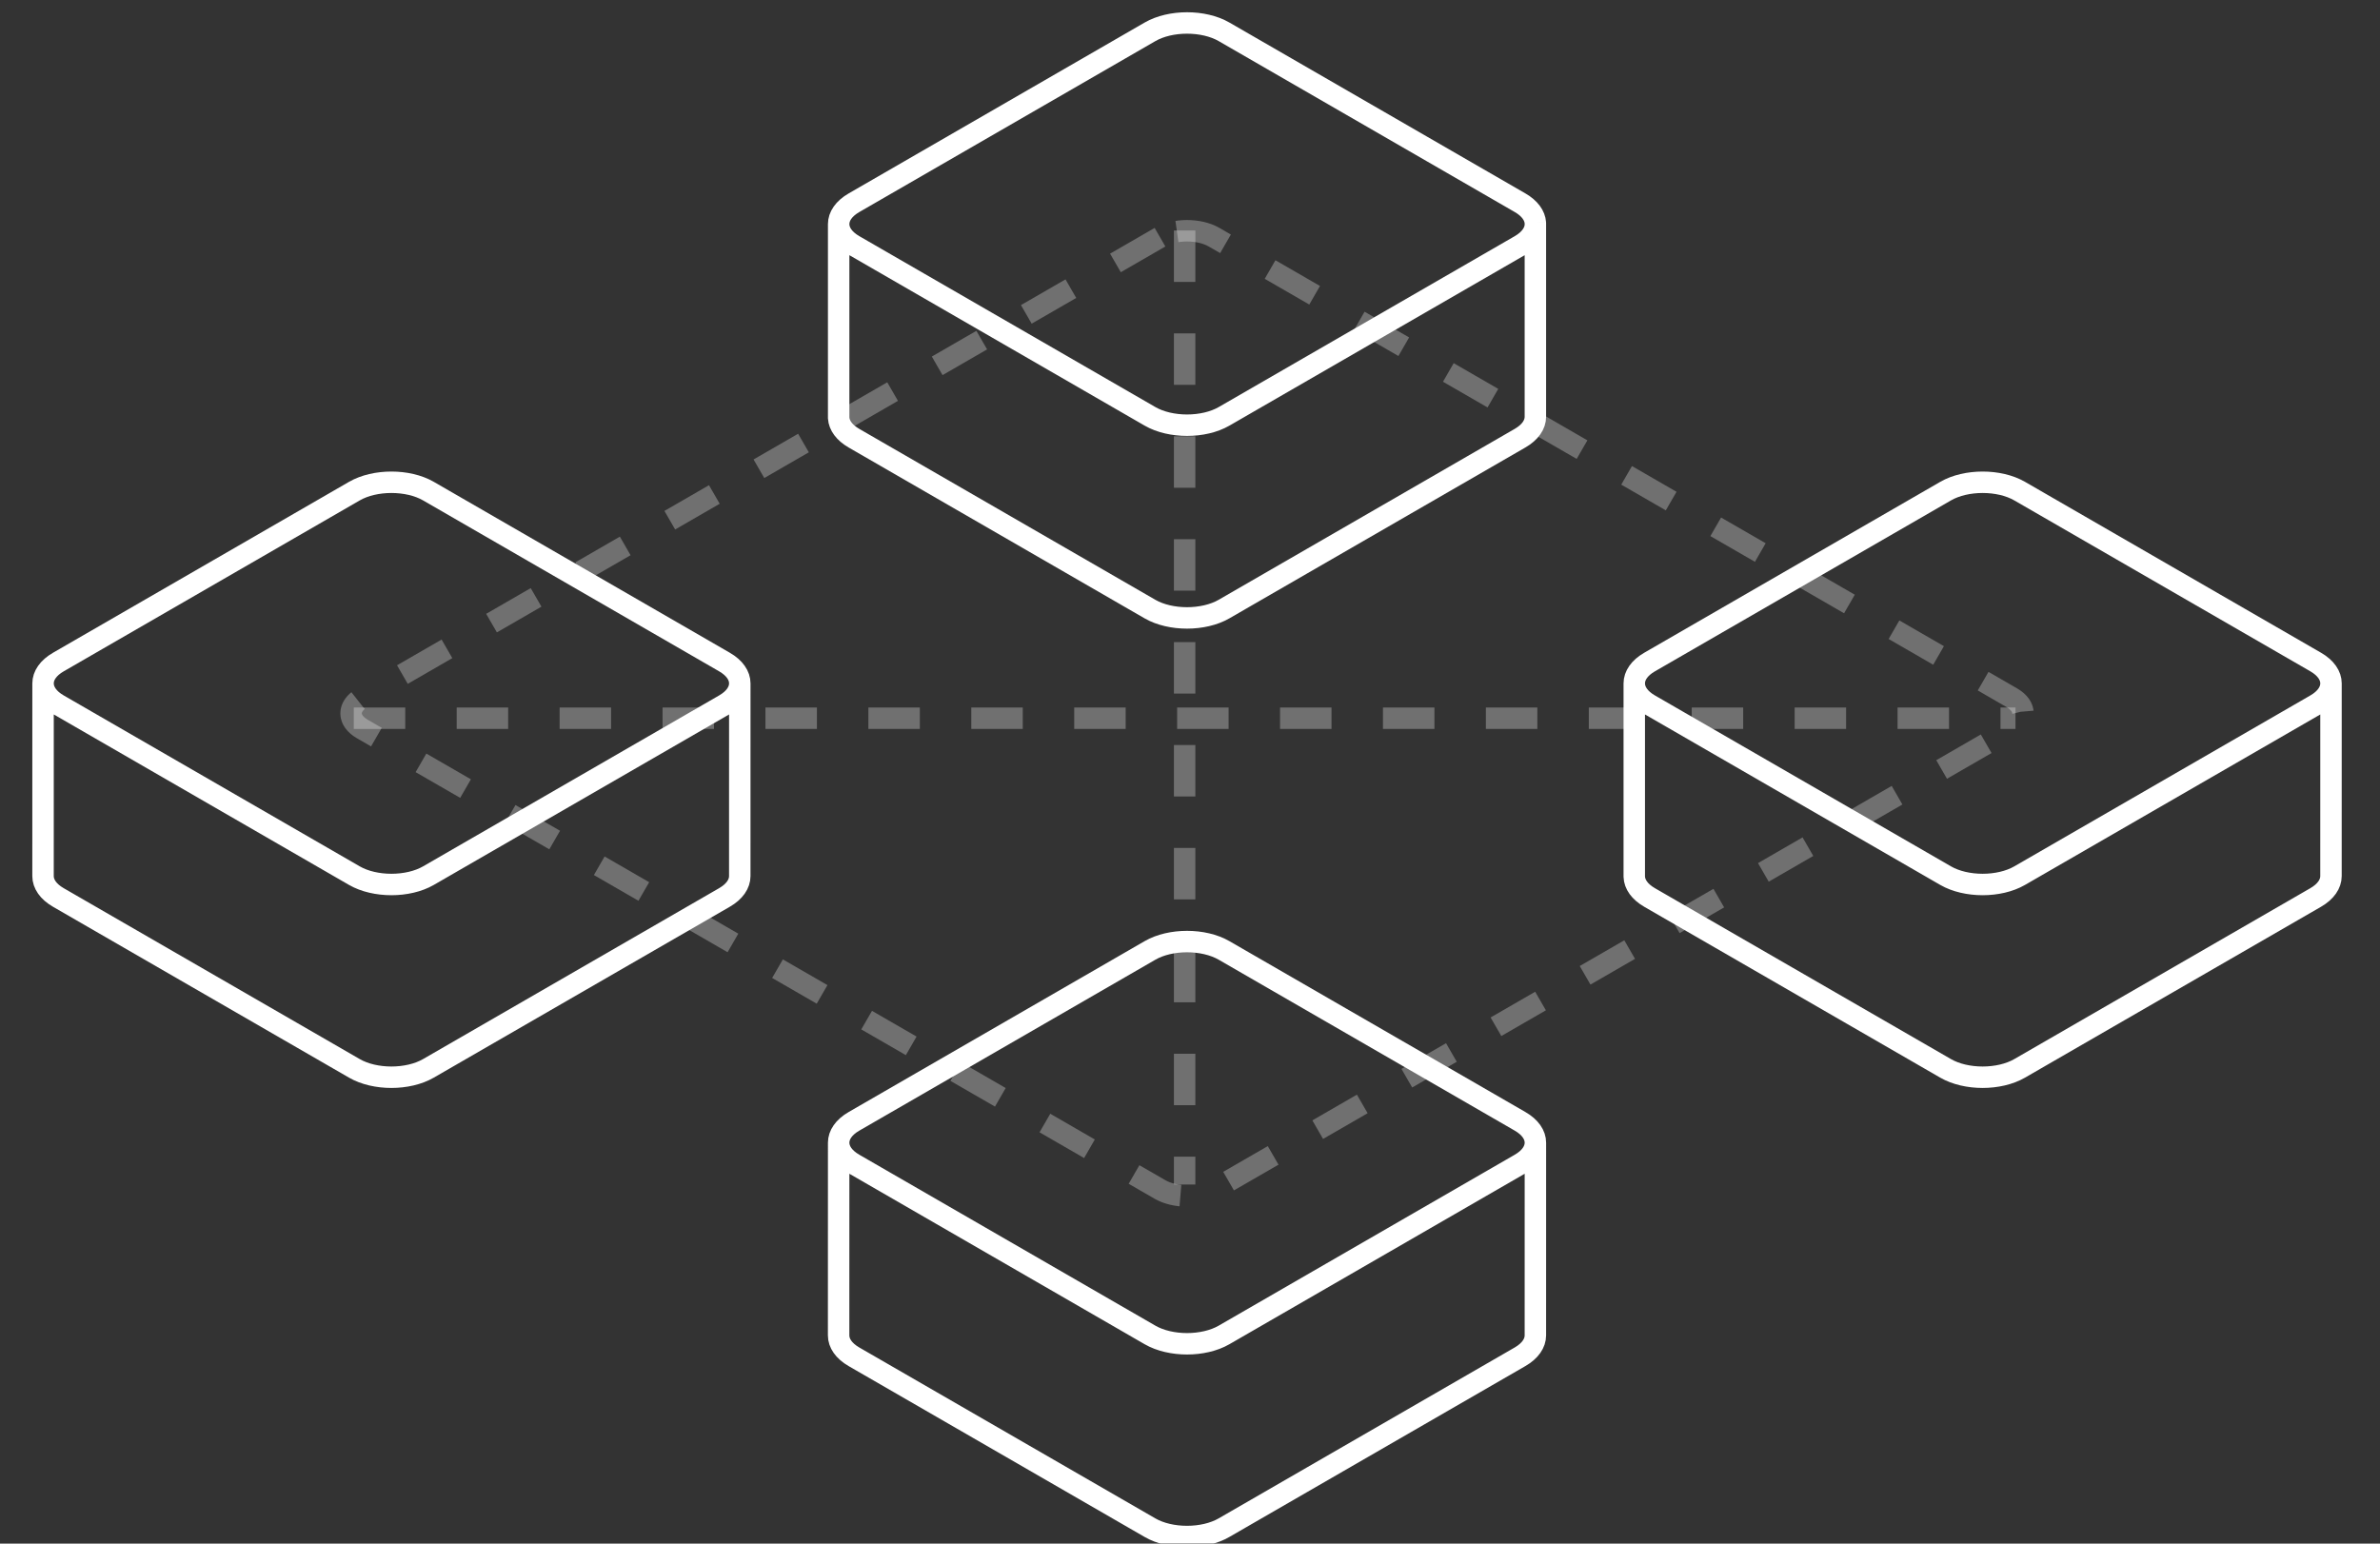 <svg width="111" height="72" viewBox="0 0 111 72" fill="none" xmlns="http://www.w3.org/2000/svg">
<rect x="0" y="0" width="111" height="72" fill="#333333" stroke="none"/>
<mask id="mask0_114_17019" style="mask-type:luminance" maskUnits="userSpaceOnUse" x="-1" y="-12" width="112" height="89">
<path d="M110.6 -11.257H-1V77H110.6V-11.257Z" fill="white"/>
</mask>
<g mask="url(#mask0_114_17019)">
<path d="M54.101 11.064L16.896 32.544C16.199 32.947 16.199 33.599 16.896 34.001L54.101 55.481C54.797 55.883 55.926 55.883 56.623 55.481L93.828 34.001C94.524 33.599 94.524 32.947 93.828 32.544L56.623 11.064C55.926 10.662 54.797 10.662 54.101 11.064Z" stroke="white" stroke-opacity="0.3" stroke-dasharray="2.4 2.4"/>
<path d="M16.5 33.5L94 33.5" stroke="white" stroke-opacity="0.3" stroke-dasharray="2.4 2.4"/>
<path d="M55.25 10.75L55.25 55.25" stroke="white" stroke-opacity="0.3" stroke-dasharray="2.4 2.4"/>
<path d="M34.503 31.875C34.503 31.514 34.265 31.154 33.788 30.879L19.981 22.907C19.028 22.357 17.483 22.357 16.529 22.907L2.723 30.879C2.246 31.154 2.008 31.514 2.008 31.875M34.503 31.875C34.503 32.236 34.265 32.596 33.788 32.871L19.981 40.843C19.028 41.393 17.483 41.393 16.529 40.843L2.723 32.871C2.246 32.596 2.008 32.236 2.008 31.875M34.503 31.875L34.502 40.864C34.502 41.225 34.264 41.586 33.787 41.861L19.98 49.832C19.027 50.383 17.482 50.383 16.529 49.832L2.722 41.861C2.245 41.586 2.007 41.225 2.007 40.864L2.008 31.875" stroke="white"/>
<path d="M71.609 53.298C71.609 52.938 71.371 52.577 70.894 52.302L57.087 44.33C56.134 43.78 54.589 43.78 53.636 44.33L39.829 52.302C39.352 52.577 39.114 52.938 39.114 53.298M71.609 53.298C71.609 53.659 71.371 54.019 70.894 54.294L57.087 62.266C56.134 62.816 54.589 62.816 53.636 62.266L39.829 54.294C39.352 54.019 39.114 53.659 39.114 53.298M71.609 53.298L71.608 62.288C71.608 62.648 71.369 63.009 70.893 63.284L57.086 71.255C56.133 71.806 54.587 71.806 53.634 71.255L39.827 63.284C39.351 63.009 39.112 62.648 39.112 62.288L39.114 53.298" stroke="white"/>
<path d="M71.608 10.396C71.584 10.054 71.346 9.716 70.895 9.456L57.088 1.484C56.135 0.934 54.589 0.934 53.636 1.484L39.829 9.456C39.353 9.731 39.114 10.091 39.114 10.452M71.608 10.396C71.634 10.775 71.396 11.159 70.895 11.449L57.088 19.42C56.135 19.97 54.589 19.97 53.636 19.42L39.829 11.449C39.352 11.173 39.114 10.813 39.114 10.452M71.608 10.396V19.441C71.608 19.802 71.37 20.163 70.893 20.438L57.086 28.409C56.133 28.959 54.587 28.959 53.634 28.409L39.827 20.438C39.375 20.177 39.138 19.839 39.114 19.498V10.452" stroke="white"/>
<path d="M108.715 31.875C108.715 31.514 108.477 31.154 108.001 30.879L94.193 22.907C93.24 22.357 91.695 22.357 90.742 22.907L76.935 30.879C76.458 31.154 76.22 31.514 76.22 31.875M108.715 31.875C108.715 32.236 108.477 32.596 108.001 32.871L94.193 40.843C93.24 41.393 91.695 41.393 90.742 40.843L76.935 32.871C76.458 32.596 76.22 32.236 76.22 31.875M108.715 31.875L108.714 40.864C108.714 41.225 108.476 41.586 108 41.861L94.193 49.832C93.24 50.383 91.694 50.383 90.741 49.832L76.934 41.861C76.47 41.593 76.232 41.244 76.22 40.892V31.875" stroke="white"/>
</g>
</svg>
